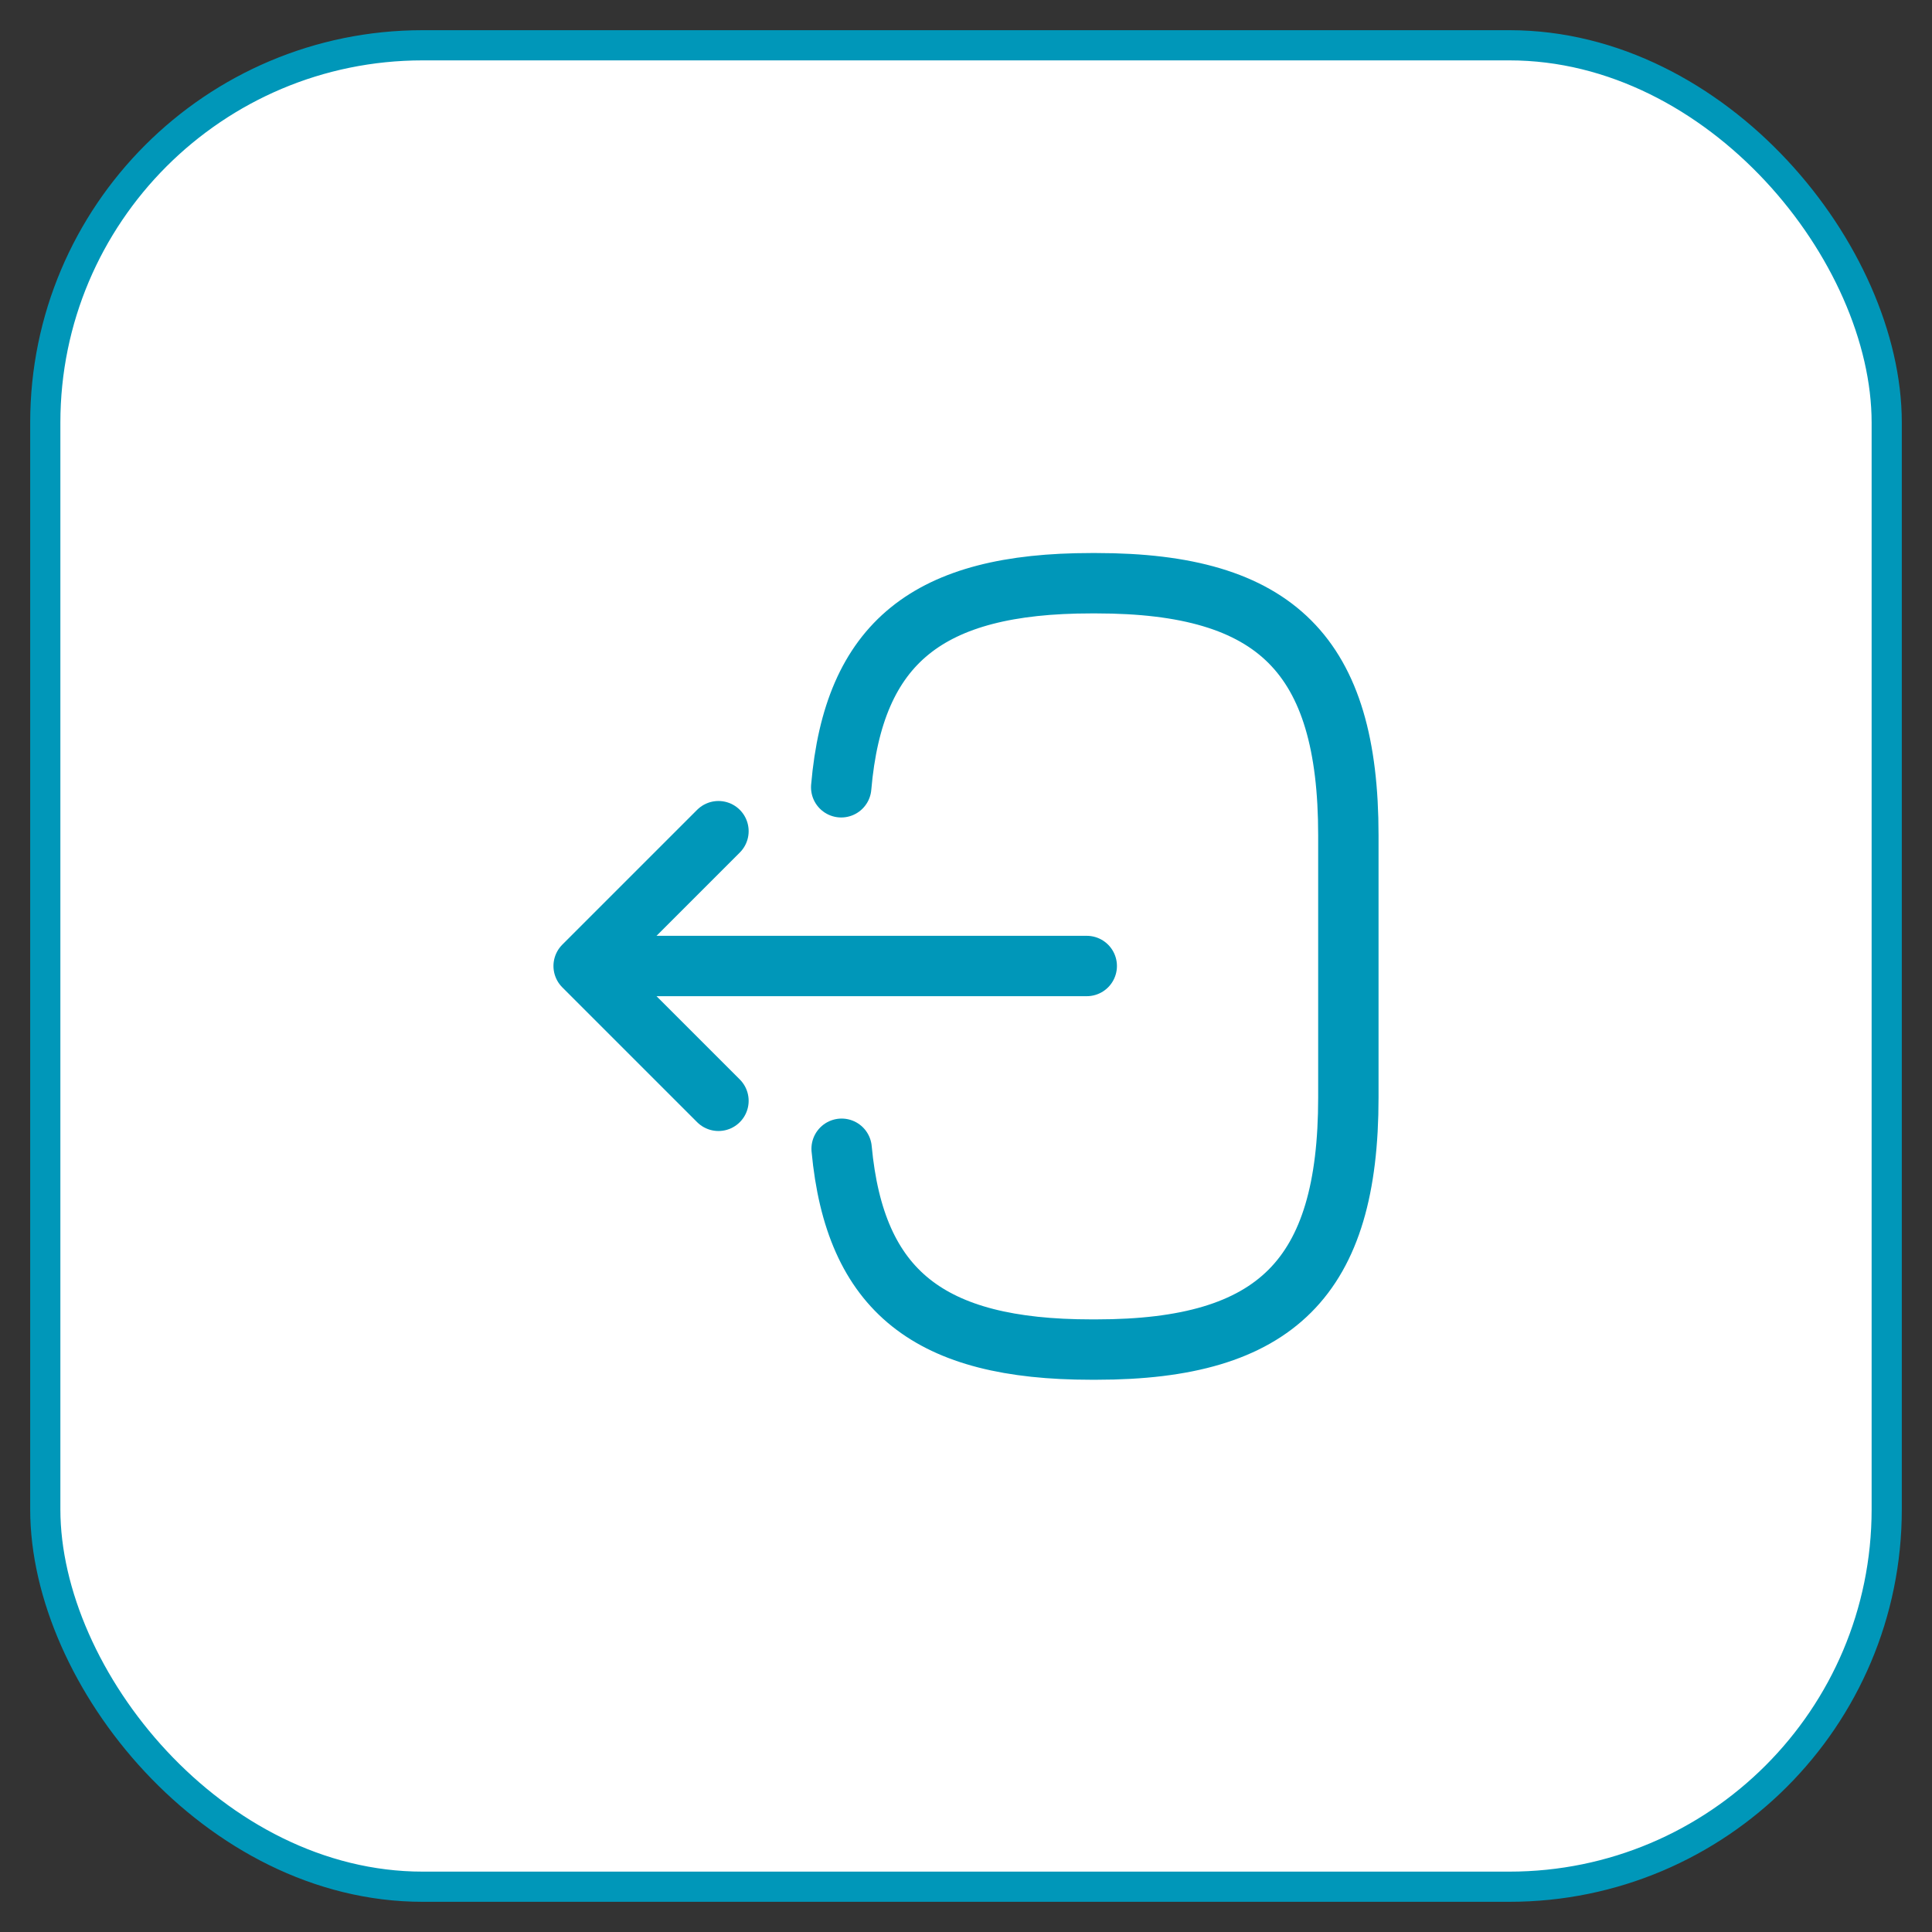 <svg width="32" height="32" viewBox="0 0 32 32" fill="none" xmlns="http://www.w3.org/2000/svg">
<rect x="0" y="0" width="32" height="32" fill="#333333" stroke="none"/>
<rect x="0.75" y="0.75" width="30.5" height="30.5" rx="6.25" fill="white" stroke="#0097B9" stroke-width="0.5"/>
<path d="M13.933 13.04C14.14 10.64 15.373 9.66 18.073 9.66H18.16C21.14 9.66 22.333 10.853 22.333 13.833V18.18C22.333 21.16 21.14 22.353 18.16 22.353H18.073C15.393 22.353 14.16 21.387 13.94 19.027" stroke="#0097B9" stroke-linecap="round" stroke-linejoin="round"/>
<path d="M18 16H10.413" stroke="#0097B9" stroke-linecap="round" stroke-linejoin="round"/>
<path d="M11.9 13.767L9.667 16L11.9 18.233" stroke="#0097B9" stroke-linecap="round" stroke-linejoin="round"/>
</svg>
